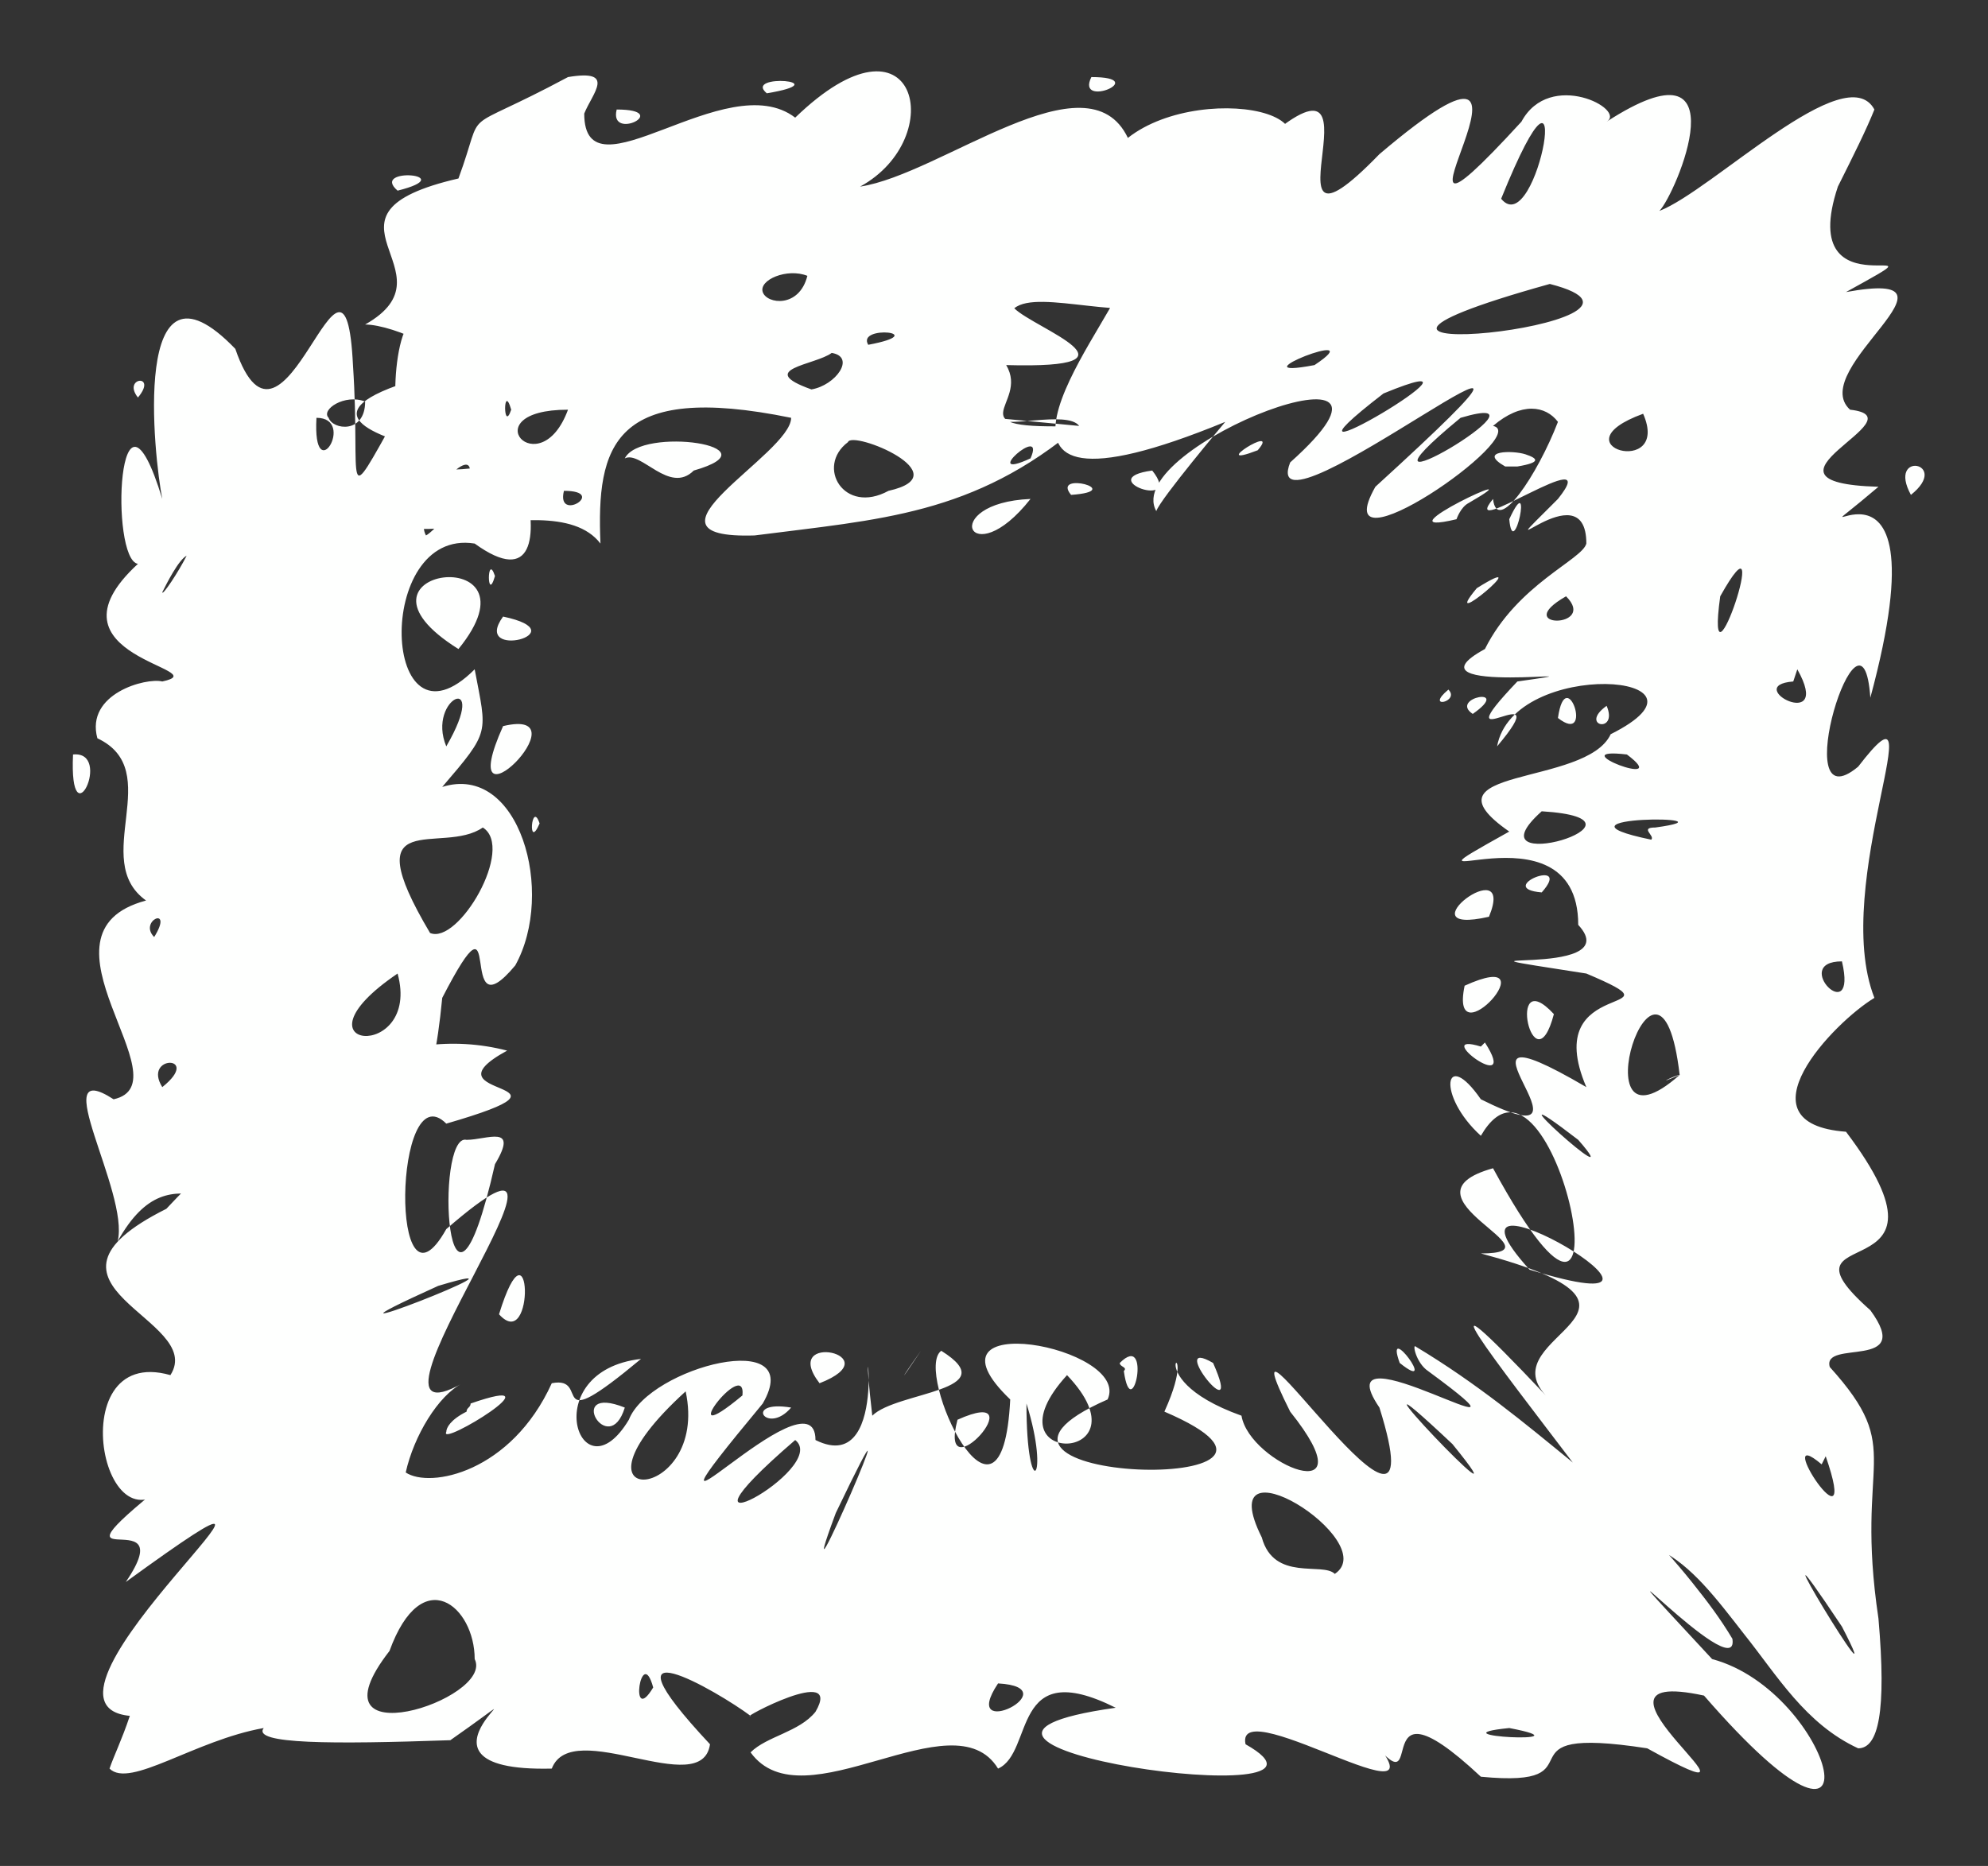 <?xml version="1.0" encoding="UTF-8" standalone="no"?><svg xmlns="http://www.w3.org/2000/svg" xmlns:xlink="http://www.w3.org/1999/xlink" clip-rule="evenodd" stroke-miterlimit="10" viewBox="0 0 49 46"><rect x="0" y="0" width="49" height="46" fill="#333333" stroke="none"/><desc>SVG generated by Keynote</desc><defs></defs><g transform="matrix(1.00, 0.00, -0.00, -1.00, 0.0, 46.0)"><path d="M 26.6 35.5 C 26.3 35.9 24.7 35.4 24.5 35.7 M 26.6 35.5 C 24.0 33.3 21.7 33.2 18.6 32.8 C 15.4 32.7 19.5 34.8 19.5 35.7 C 15.1 36.6 14.7 35.0 14.8 32.6 C 13.5 34.3 8.4 31.4 9.6 34.4 C 16.6 34.4 4.2 35.1 10.8 36.8 C 11.5 37.2 9.7 38.0 9.0 38.0 C 11.3 39.3 7.4 40.7 11.3 41.6 C 12.0 43.5 11.2 42.6 14.0 44.1 C 15.2 44.3 14.6 43.7 14.4 43.2 C 14.4 41.0 17.9 44.4 19.6 43.1 C 22.6 46.0 23.4 42.6 21.2 41.4 C 23.2 41.7 26.8 44.7 27.8 42.6 C 29.7 44.1 34.3 43.1 30.1 41.3 C 27.3 40.2 29.1 39.3 29.0 38.6 C 27.9 38.0 25.6 38.9 25.0 38.4 C 25.5 37.9 28.4 36.9 24.8 37.0 C 25.4 36.0 23.4 35.4 26.6 35.5 C 26.6 35.5 26.6 35.5 26.6 35.5 Z M 13.9 33.9 C 13.7 33.1 15.0 33.9 13.9 33.9 C 13.9 33.9 13.9 33.9 13.9 33.9 Z M 26.9 44.1 C 26.5 43.3 28.4 44.1 26.9 44.1 C 26.9 44.1 26.9 44.1 26.9 44.1 Z M 15.2 43.3 C 15.0 42.5 16.6 43.3 15.2 43.3 C 15.2 43.3 15.2 43.3 15.2 43.3 Z M 17.1 34.4 C 19.2 35.0 15.8 35.5 15.4 34.7 C 15.8 34.9 16.5 33.8 17.1 34.4 C 17.1 34.4 17.1 34.4 17.1 34.4 Z M 18.8 38.8 C 18.9 38.5 19.7 38.4 19.9 39.2 C 19.4 39.4 18.7 39.1 18.8 38.8 C 18.8 38.8 18.8 38.8 18.8 38.8 Z M 8.1 35.7 C 8.2 35.4 9.0 35.3 9.0 36.1 C 8.5 36.3 7.9 35.9 8.1 35.7 C 8.1 35.7 8.1 35.7 8.1 35.7 Z M 20.0 36.4 C 20.6 36.5 21.1 37.2 20.5 37.3 C 20.1 37.0 18.6 36.9 20.0 36.4 C 20.0 36.4 20.0 36.4 20.0 36.4 Z M 21.9 33.9 C 23.7 34.3 21.0 35.4 20.9 35.1 C 20.1 34.5 20.8 33.3 21.9 33.9 C 21.9 33.9 21.9 33.9 21.9 33.9 Z M 21.4 37.5 C 23.0 37.8 21.1 38.0 21.4 37.5 C 21.4 37.5 21.4 37.5 21.4 37.5 Z M 9.8 41.3 C 11.4 41.7 9.1 41.9 9.8 41.3 C 9.8 41.3 9.8 41.3 9.8 41.3 Z M 18.9 43.7 C 20.7 44.0 18.3 44.2 18.9 43.7 C 18.9 43.7 18.9 43.7 18.9 43.7 Z M 14.0 35.9 C 11.6 35.9 13.3 34.0 14.0 35.9 C 14.0 35.9 14.0 35.9 14.0 35.9 Z M 25.4 33.7 C 23.1 33.6 23.9 31.8 25.4 33.7 C 25.4 33.7 25.4 33.7 25.4 33.7 Z M 11.7 35.5 C 12.1 37.6 14.6 30.5 11.7 32.6 C 9.2 33.0 9.4 27.2 11.7 29.5 C 12.0 27.9 12.1 28.0 10.9 26.6 C 12.8 27.2 13.7 24.0 12.7 22.2 C 11.2 20.4 12.5 24.5 10.9 21.4 C 10.4 16.2 9.2 20.7 7.1 17.4 C 7.1 17.2 8.1 17.8 7.5 16.9 C 5.6 15.4 4.3 17.9 2.9 15.4 C 3.2 16.6 1.1 20.0 2.8 18.9 C 4.6 19.3 0.6 23.0 3.6 23.8 C 2.2 24.8 4.1 27.0 2.4 27.8 C 2.1 28.9 3.6 29.3 4.0 29.2 C 5.4 29.5 0.9 29.8 3.4 32.1 C 2.7 32.2 2.9 37.3 4.0 33.7 C 3.8 34.7 3.2 40.1 5.8 37.4 C 7.0 33.9 8.5 41.1 8.7 37.0 C 8.9 34.0 8.4 33.3 9.8 35.8 C 9.6 36.4 9.9 39.9 11.1 37.0 C 10.7 36.4 11.0 35.1 11.7 35.5 C 11.7 35.5 11.7 35.5 11.7 35.5 Z M 7.8 35.7 C 7.7 33.9 8.8 35.7 7.8 35.7 C 7.8 35.7 7.8 35.7 7.8 35.7 Z M 1.8 27.4 C 1.7 25.2 2.8 27.5 1.8 27.4 C 1.8 27.4 1.8 27.4 1.8 27.4 Z M 12.4 30.8 C 11.6 29.7 14.3 30.4 12.4 30.8 C 12.4 30.8 12.4 30.8 12.4 30.8 Z M 4.0 31.4 C 4.0 31.3 4.4 31.9 4.6 32.3 C 4.4 32.2 4.1 31.6 4.0 31.4 C 4.0 31.4 4.0 31.4 4.0 31.4 Z M 12.4 28.1 C 11.1 25.2 14.5 28.6 12.4 28.1 C 12.4 28.1 12.4 28.1 12.4 28.1 Z M 9.8 22.0 C 7.0 20.1 10.4 19.8 9.8 22.0 C 9.8 22.0 9.8 22.0 9.8 22.0 Z M 3.8 22.9 C 4.3 23.7 3.4 23.3 3.8 22.9 C 3.8 22.9 3.8 22.9 3.8 22.9 Z M 3.4 36.2 C 3.9 36.8 3.0 36.7 3.4 36.2 C 3.4 36.2 3.4 36.2 3.4 36.2 Z M 4.0 19.2 C 5.0 20.0 3.5 20.0 4.0 19.2 C 4.0 19.2 4.0 19.2 4.0 19.2 Z M 11.3 30.0 C 13.5 32.7 8.1 32.0 11.3 30.0 C 11.3 30.0 11.3 30.0 11.3 30.0 Z M 11.5 34.0 C 12.0 35.5 10.1 33.5 10.5 32.8 C 10.7 32.9 11.4 33.7 11.5 34.0 C 11.5 34.0 11.5 34.0 11.5 34.0 Z M 11.0 27.6 C 12.1 29.5 10.5 28.8 11.0 27.6 C 11.0 27.6 11.0 27.6 11.0 27.6 Z M 12.2 31.8 C 12.0 32.4 12.0 31.1 12.2 31.8 C 12.2 31.8 12.2 31.8 12.2 31.8 Z M 13.3 25.7 C 13.1 26.3 13.0 25.0 13.3 25.7 C 13.3 25.7 13.3 25.7 13.3 25.7 Z M 12.6 35.9 C 12.4 36.6 12.4 35.3 12.6 35.9 C 12.6 35.9 12.6 35.9 12.6 35.9 Z M 11.9 25.6 C 10.9 24.9 8.7 26.2 10.6 23.0 C 11.3 22.7 12.7 25.1 11.9 25.6 C 11.9 25.6 11.9 25.6 11.9 25.6 Z M 30.2 35.6 C 22.9 32.6 27.3 37.9 27.6 38.9 C 27.6 40.4 29.0 41.3 30.9 42.3 C 34.6 45.7 30.7 38.8 34.0 42.2 C 39.3 46.7 33.1 38.2 37.5 43.0 C 38.2 44.3 40.1 43.3 39.6 43.0 C 43.0 45.2 41.3 41.2 40.9 40.8 C 42.2 41.3 45.5 44.6 46.2 43.3 C 46.0 42.8 45.7 42.2 45.3 41.4 C 44.2 38.1 48.4 40.4 45.5 38.8 C 48.8 39.4 44.5 36.9 45.6 35.9 C 47.4 35.7 42.8 34.1 46.3 34.0 C 43.6 31.7 48.1 36.2 46.1 28.8 C 45.9 31.7 44.0 25.6 45.8 27.1 C 47.8 29.7 45.1 24.2 46.2 21.4 C 45.2 20.8 42.8 18.3 45.5 18.1 C 48.6 14.0 43.5 16.0 46.1 13.7 C 47.2 12.2 44.9 13.0 45.1 12.3 C 47.0 10.2 45.7 10.1 46.3 6.1 C 46.5 3.8 46.3 2.9 45.8 2.9 C 44.5 3.5 43.8 4.7 43.0 5.7 C 42.3 6.6 41.7 7.4 40.9 7.8 C 40.7 7.9 40.4 8.0 40.2 8.1 C 39.8 8.4 39.3 9.1 38.8 9.9 C 36.9 12.4 34.7 15.2 38.1 11.6 C 36.7 13.1 41.7 13.7 36.5 15.1 C 38.6 15.1 34.3 16.5 36.8 17.2 C 40.5 10.4 38.3 21.1 36.5 18.0 C 35.4 19.0 35.6 20.2 36.5 18.9 C 39.9 17.2 35.0 21.6 39.1 19.2 C 37.9 22.0 41.7 20.9 39.1 22.0 C 34.6 22.7 40.2 21.8 38.9 23.2 C 38.9 26.4 33.8 23.6 37.2 25.5 C 34.9 27.1 39.1 26.6 39.7 27.9 C 42.7 29.4 37.3 29.8 36.9 27.6 C 38.5 29.5 35.4 27.1 37.4 29.2 C 40.2 29.6 34.4 28.8 36.6 30.0 C 37.4 31.6 39.0 32.2 39.1 32.6 C 39.1 34.5 36.4 31.7 38.4 33.7 C 39.6 35.2 35.9 32.6 36.8 33.7 C 36.9 32.8 37.9 34.3 38.4 35.6 C 38.1 36.0 37.5 36.1 36.8 35.5 C 37.8 35.3 32.6 31.7 33.9 34.0 C 40.7 40.2 30.9 32.3 31.8 34.6 C 35.6 38.0 27.6 35.0 28.5 33.4 C 28.6 33.7 30.2 35.6 30.2 35.6 M 37.1 34.5 C 37.2 34.5 37.3 34.5 37.4 34.5 C 38.0 34.6 37.9 34.7 37.6 34.8 C 37.3 34.9 36.4 34.9 37.1 34.5 M 36.2 33.6 C 38.1 34.7 33.8 32.7 35.9 33.2 C 35.9 33.2 36.0 33.5 36.2 33.6 M 36.3 28.4 C 37.3 29.1 35.7 28.8 36.3 28.4 M 38.4 28.3 C 39.3 27.6 38.6 29.7 38.4 28.3 M 37.7 14.7 C 42.9 13.1 34.9 17.8 37.7 14.7 M 36.7 23.4 C 37.4 25.1 34.5 22.9 36.7 23.4 M 38.0 24.0 C 38.8 24.9 36.8 24.1 38.0 24.0 M 37.7 17.2 C 37.8 17.1 37.8 17.1 37.7 17.2 C 37.7 17.2 37.7 17.2 37.7 17.2 Z M 37.9 13.2 C 37.8 13.2 37.8 13.2 37.9 13.2 C 37.9 13.2 37.9 13.2 37.9 13.2 Z M 38.3 21.0 C 37.1 22.3 37.8 19.1 38.3 21.0 C 38.3 21.0 38.3 21.0 38.3 21.0 Z M 45.7 10.1 C 45.8 10.1 45.8 10.1 45.7 10.1 C 45.7 10.1 45.7 10.1 45.7 10.1 Z M 38.0 36.8 C 38.0 36.9 38.0 36.9 38.0 36.8 C 38.0 36.8 38.0 36.8 38.0 36.8 Z M 31.0 34.9 C 31.6 35.6 29.7 34.4 31.0 34.9 C 31.0 34.9 31.0 34.9 31.0 34.9 Z M 30.5 40.8 C 30.5 40.8 30.5 40.8 30.5 40.8 C 30.5 40.8 30.5 40.8 30.5 40.8 Z M 38.6 39.5 C 38.6 39.6 38.6 39.6 38.6 39.5 C 38.6 39.5 38.6 39.5 38.6 39.5 Z M 36.0 35.7 C 32.6 32.9 38.7 36.5 36.0 35.7 C 36.0 35.7 36.0 35.7 36.0 35.7 Z M 45.4 22.3 C 44.1 22.3 45.8 20.6 45.4 22.3 C 45.4 22.3 45.4 22.3 45.4 22.3 Z M 39.6 28.6 C 38.9 28.1 39.9 27.9 39.6 28.6 C 39.6 28.6 39.6 28.6 39.6 28.6 Z M 35.7 29.0 C 35.1 28.5 36.0 28.7 35.7 29.0 C 35.7 29.0 35.7 29.0 35.7 29.0 Z M 30.5 34.1 C 30.5 33.9 30.5 33.9 30.5 34.1 C 30.5 34.1 30.5 34.1 30.5 34.1 Z M 34.1 36.3 C 30.6 33.6 37.5 37.7 34.1 36.3 C 34.1 36.3 34.1 36.3 34.1 36.3 Z M 32.4 37.0 C 33.9 38.0 30.3 36.6 32.4 37.0 M 37.0 41.1 C 37.9 40.0 38.9 45.8 37.0 41.1 C 37.0 41.1 37.0 41.1 37.0 41.1 Z M 45.0 39.0 C 45.1 38.9 45.1 38.9 45.0 39.0 C 45.0 39.0 45.0 39.0 45.0 39.0 Z M 37.2 33.2 C 37.3 32.1 37.8 34.5 37.2 33.2 C 37.2 33.2 37.2 33.2 37.2 33.2 Z M 26.4 33.8 C 27.8 33.9 25.9 34.4 26.4 33.8 C 26.4 33.8 26.4 33.8 26.4 33.8 Z M 42.4 31.3 C 42.0 28.4 43.8 33.8 42.4 31.3 C 42.4 31.3 42.4 31.3 42.4 31.3 Z M 39.3 21.6 C 39.4 21.5 39.4 21.5 39.3 21.6 C 39.3 21.6 39.3 21.6 39.3 21.6 Z M 38.2 20.3 C 38.3 20.3 38.3 20.3 38.2 20.3 C 38.2 20.3 38.2 20.3 38.2 20.3 Z M 40.9 12.7 C 41.0 12.5 41.0 12.5 40.9 12.7 C 40.9 12.7 40.9 12.7 40.9 12.7 Z M 36.9 19.4 C 37.0 19.4 37.0 19.4 36.9 19.4 C 36.9 19.4 36.9 19.4 36.9 19.4 Z M 37.6 15.4 C 37.7 15.3 37.7 15.3 37.6 15.4 C 37.6 15.4 37.6 15.4 37.6 15.4 Z M 35.3 17.3 C 35.4 17.2 35.4 17.2 35.3 17.3 C 35.3 17.3 35.3 17.3 35.3 17.3 Z M 46.9 25.6 C 47.0 25.5 47.0 25.5 46.9 25.6 C 46.9 25.6 46.9 25.6 46.9 25.6 Z M 32.1 33.2 C 32.4 33.5 32.4 33.5 32.1 33.2 C 32.1 33.2 32.1 33.2 32.1 33.2 Z M 38.7 15.1 C 38.7 15.0 38.7 15.0 38.7 15.1 C 38.7 15.1 38.7 15.1 38.7 15.1 Z M 40.8 25.6 C 43.0 25.9 37.8 25.9 40.7 25.3 C 40.8 25.4 40.4 25.6 40.8 25.6 M 44.5 24.3 C 44.6 24.4 44.6 24.4 44.5 24.3 C 44.5 24.3 44.5 24.3 44.5 24.3 Z M 45.9 31.6 C 46.0 31.7 46.0 31.7 45.9 31.6 C 45.9 31.6 45.9 31.6 45.9 31.6 Z M 36.5 20.2 C 35.2 20.6 37.5 18.9 36.6 20.3 M 44.9 9.9 C 43.6 11.0 45.9 7.5 45.0 10.1 M 25.4 34.7 C 25.8 35.6 24.1 34.1 25.4 34.7 M 47.1 33.8 C 48.1 34.6 46.5 34.9 47.1 33.8 M 44.2 29.2 C 42.9 29.1 45.2 27.9 44.3 29.5 M 44.8 14.7 C 44.8 14.6 44.8 14.6 44.8 14.7 C 44.8 14.7 44.8 14.7 44.8 14.7 Z M 37.5 31.6 C 37.5 31.6 37.5 31.6 37.5 31.6 C 37.5 31.6 37.5 31.6 37.5 31.6 Z M 40.1 27.4 C 38.4 27.6 41.3 26.5 40.1 27.4 M 40.5 35.8 C 38.3 35.0 41.2 34.2 40.5 35.8 M 45.4 5.9 C 42.8 9.8 46.8 3.2 45.4 5.9 M 38.9 17.9 C 36.3 19.9 40.3 16.3 38.9 17.9 M 38.6 31.3 C 37.2 30.5 39.4 30.5 38.6 31.3 M 28.4 34.4 C 26.9 34.2 29.2 33.4 28.4 34.4 M 44.9 19.1 C 45.0 19.0 45.0 19.0 44.9 19.1 C 44.9 19.1 44.9 19.1 44.9 19.1 Z M 40.8 44.3 C 40.9 44.4 40.9 44.4 40.8 44.3 C 40.8 44.3 40.8 44.3 40.8 44.3 Z M 36.9 11.9 C 37.0 11.8 37.0 11.8 36.9 11.9 C 36.9 11.9 36.9 11.9 36.9 11.9 Z M 40.1 18.2 C 40.3 18.1 40.3 18.1 40.1 18.2 C 40.1 18.2 40.1 18.2 40.1 18.2 Z M 36.6 14.3 C 36.7 14.1 36.7 14.1 36.6 14.3 C 36.6 14.3 36.6 14.3 36.6 14.3 Z M 42.1 22.5 C 42.2 22.5 42.2 22.5 42.1 22.5 C 42.1 22.5 42.1 22.5 42.1 22.5 Z M 35.5 23.3 C 35.6 23.3 35.6 23.3 35.5 23.3 C 35.5 23.3 35.5 23.3 35.5 23.3 Z M 38.4 27.5 C 38.4 27.5 38.4 27.5 38.4 27.5 C 38.4 27.5 38.4 27.5 38.4 27.5 Z M 36.1 21.7 C 35.7 19.8 38.3 22.7 36.1 21.7 C 36.1 21.7 36.1 21.7 36.1 21.7 Z M 42.6 26.7 C 42.7 26.7 42.7 26.7 42.6 26.7 C 42.6 26.7 42.6 26.7 42.6 26.7 Z M 38.0 26.0 C 36.1 24.3 41.2 25.8 38.0 26.0 M 36.4 31.5 C 35.4 30.3 38.0 32.5 36.4 31.5 M 44.7 42.3 C 44.9 42.4 44.9 42.4 44.7 42.3 C 44.7 42.3 44.7 42.3 44.7 42.3 Z M 44.4 40.9 C 44.5 40.8 44.5 40.8 44.4 40.9 C 44.4 40.9 44.4 40.9 44.4 40.9 Z M 36.0 32.5 C 36.1 32.5 36.1 32.5 36.0 32.5 C 36.0 32.5 36.0 32.5 36.0 32.5 Z M 46.9 43.1 C 47.0 43.0 47.0 43.0 46.9 43.1 C 46.9 43.1 46.9 43.1 46.9 43.1 Z M 35.7 24.0 C 35.7 24.0 35.7 24.0 35.7 24.0 C 35.7 24.0 35.7 24.0 35.7 24.0 Z M 35.6 14.1 C 35.7 14.0 35.7 14.0 35.6 14.1 C 35.6 14.1 35.6 14.1 35.6 14.1 Z M 33.7 41.4 C 33.9 41.5 33.9 41.5 33.7 41.4 C 33.7 41.4 33.7 41.4 33.7 41.4 Z M 38.3 23.0 C 38.4 23.0 38.4 23.0 38.3 23.0 C 38.3 23.0 38.3 23.0 38.3 23.0 Z M 41.9 41.9 C 42.1 42.0 42.1 42.0 41.9 41.9 C 41.9 41.9 41.9 41.9 41.9 41.9 Z M 37.8 23.8 C 37.8 23.8 37.8 23.8 37.8 23.8 C 37.8 23.8 37.8 23.8 37.8 23.8 Z M 45.5 19.6 C 45.5 19.6 45.5 19.6 45.5 19.6 C 45.5 19.6 45.5 19.6 45.5 19.6 Z M 46.9 14.8 C 47.0 14.7 47.0 14.7 46.9 14.8 C 46.9 14.8 46.9 14.8 46.9 14.8 Z M 40.8 20.6 C 40.9 20.6 40.9 20.6 40.8 20.6 C 40.8 20.6 40.8 20.6 40.8 20.6 Z M 38.2 39.0 C 30.3 36.8 42.1 38.0 38.2 39.0 M 41.4 19.5 C 40.9 23.8 38.8 17.2 41.4 19.5 C 40.7 19.2 41.3 19.5 41.4 19.5 M 34.9 12.8 C 36.4 11.9 37.6 10.9 38.7 10.0 C 39.9 9.0 40.9 8.0 41.7 7.0 C 42.1 6.5 42.4 6.1 42.7 5.6 C 42.9 4.3 38.4 9.2 42.2 5.1 C 45.2 4.3 46.6 -1.1 42.0 4.2 C 38.3 5.0 44.4 0.8 40.6 2.9 C 36.7 3.5 39.6 1.9 36.5 2.2 C 33.4 5.1 35.5 0.8 33.5 3.5 C 36.3 0.5 30.4 4.4 30.7 3.0 C 33.9 1.2 21.1 3.0 27.5 3.9 C 24.9 5.2 25.5 2.8 24.6 2.4 C 23.5 4.2 19.8 1.0 18.5 2.8 C 18.9 3.2 19.7 3.3 20.1 3.8 C 20.8 5.0 18.2 3.6 18.5 3.7 C 17.7 4.3 14.6 6.1 17.5 3.0 C 17.3 1.6 14.1 3.7 13.6 2.4 C 9.4 2.3 14.1 5.2 11.1 3.1 C 8.2 3.0 6.2 3.0 6.5 3.4 C 4.8 3.1 3.2 1.9 2.7 2.4 C 2.8 2.7 3.0 3.1 3.2 3.7 C 0.1 4.0 9.3 11.5 3.1 7.0 C 4.6 9.2 0.6 6.7 4.4 9.7 C 2.6 7.1 1.4 12.9 4.2 12.1 C 5.1 13.5 0.3 14.3 4.1 16.2 C 7.0 19.3 9.8 20.8 12.5 20.1 C 10.3 18.9 14.8 19.4 11.0 18.3 C 9.7 19.6 9.6 13.2 11.0 15.7 C 15.5 19.6 8.2 10.1 11.4 11.9 C 10.8 11.6 10.2 10.6 10.0 9.7 C 10.6 9.3 12.6 9.7 13.6 11.9 C 14.6 12.1 13.4 10.5 15.8 12.5 C 13.2 12.2 14.3 9.0 15.5 11.0 C 16.0 12.3 19.9 13.3 18.8 11.4 C 14.9 6.7 20.1 12.4 20.1 10.5 C 22.1 9.5 21.1 14.5 21.5 11.1 C 22.1 11.7 24.8 11.7 23.2 12.7 C 22.5 12.2 24.7 7.5 24.9 11.5 C 22.5 13.8 27.9 12.8 27.3 11.5 C 22.5 9.4 33.6 9.1 28.7 11.2 C 29.7 13.4 27.8 12.1 30.6 11.1 C 30.8 9.9 33.8 8.7 31.8 11.2 C 29.9 15.0 35.6 6.2 34.0 11.3 C 32.5 13.5 38.6 9.7 35.2 12.2 C 34.9 12.4 34.8 12.9 34.9 12.8 M 34.5 12.4 C 35.5 11.6 34.1 13.5 34.5 12.4 M 35.6 11.6 C 35.5 11.7 35.5 11.7 35.6 11.6 C 35.6 11.6 35.6 11.6 35.6 11.6 Z M 31.1 11.0 C 31.1 11.1 31.1 11.1 31.1 11.0 C 31.1 11.0 31.1 11.0 31.1 11.0 Z M 29.0 1.5 C 29.1 1.6 29.1 1.6 29.0 1.5 C 29.0 1.5 29.0 1.5 29.0 1.5 Z M 27.8 10.8 C 27.8 10.8 27.8 10.8 27.8 10.8 C 27.8 10.8 27.8 10.8 27.8 10.8 Z M 33.2 10.4 C 33.3 10.4 33.3 10.4 33.2 10.4 C 33.2 10.4 33.2 10.4 33.2 10.4 Z M 27.7 12.2 C 27.9 10.8 28.4 13.2 27.6 12.4 C 27.6 12.3 27.8 12.3 27.7 12.2 M 23.8 12.7 C 23.8 12.6 23.8 12.6 23.8 12.7 M 6.8 1.6 C 6.6 1.4 6.6 1.4 6.8 1.6 M 14.9 12.8 C 14.7 12.7 14.7 12.7 14.9 12.8 M 19.5 11.3 C 18.3 11.5 18.9 10.6 19.5 11.3 M 12.3 13.6 C 13.2 12.6 13.1 16.2 12.3 13.6 M 13.1 16.1 C 13.0 16.1 13.0 16.1 13.1 16.1 M 16.6 12.3 C 16.6 12.2 16.6 12.2 16.6 12.3 C 16.6 12.3 16.6 12.3 16.6 12.3 Z M 20.2 11.9 C 22.0 12.6 19.2 13.2 20.2 11.9 M 29.9 12.4 C 28.7 13.1 30.7 10.6 29.9 12.4 M 32.1 11.6 C 32.2 11.5 32.2 11.5 32.1 11.6 C 32.1 11.6 32.1 11.6 32.1 11.6 Z M 13.5 12.1 C 13.6 12.1 13.6 12.1 13.5 12.1 C 13.5 12.1 13.5 12.1 13.5 12.1 Z M 12.6 13.1 C 12.6 13.0 12.6 13.0 12.6 13.1 C 12.6 13.1 12.6 13.1 12.6 13.1 Z M 2.2 7.7 C 2.2 7.6 2.2 7.6 2.2 7.7 C 2.2 7.7 2.2 7.7 2.2 7.7 Z M 32.9 7.2 C 34.1 8.0 29.8 10.7 31.1 8.1 C 31.4 7.0 32.6 7.5 32.9 7.2 M 20.6 8.7 C 19.3 5.2 22.9 13.5 20.6 8.7 M 10.8 14.3 C 6.6 12.4 13.8 15.2 10.8 14.3 M 11.5 17.9 C 10.7 18.1 11.0 12.0 12.2 17.3 C 12.8 18.3 12.0 17.9 11.5 17.9 M 23.6 11.0 C 23.1 9.1 25.6 11.9 23.6 11.0 M 11.7 5.1 C 11.7 6.4 10.4 7.5 9.6 5.3 C 7.5 2.6 12.2 4.1 11.7 5.1 M 35.8 10.4 C 32.4 13.6 38.0 7.7 35.8 10.4 M 30.6 10.1 C 30.5 10.3 30.5 10.3 30.6 10.1 C 30.6 10.1 30.6 10.1 30.6 10.1 Z M 28.4 10.6 C 28.3 10.4 28.3 10.4 28.4 10.6 M 32.9 13.2 C 33.0 12.9 33.0 12.9 32.9 13.2 M 14.0 8.4 C 13.7 8.1 13.7 8.1 14.0 8.4 M 19.6 10.5 C 16.0 7.4 20.5 9.8 19.6 10.5 M 24.6 4.5 C 23.6 3.0 26.4 4.4 24.6 4.5 M 16.9 11.7 C 13.6 8.7 17.5 8.9 16.9 11.7 M 20.7 10.8 C 20.6 10.8 20.6 10.8 20.7 10.8 C 20.7 10.8 20.7 10.8 20.7 10.8 Z M 10.8 4.8 C 10.8 4.8 10.8 4.8 10.8 4.8 C 10.8 4.8 10.8 4.8 10.8 4.8 Z M 10.0 5.0 C 10.0 4.9 10.0 4.9 10.0 5.0 C 10.0 5.0 10.0 5.0 10.0 5.0 Z M 15.6 12.0 C 15.6 11.9 15.6 11.9 15.6 12.0 C 15.6 12.0 15.6 12.0 15.6 12.0 Z M 37.2 3.4 C 35.2 3.2 39.3 3.0 37.2 3.4 C 37.2 3.4 37.2 3.4 37.2 3.4 Z M 26.3 12.1 C 24.2 9.8 28.4 9.9 26.3 12.1 C 26.3 12.1 26.3 12.1 26.3 12.1 Z M 23.8 8.3 C 23.8 8.1 23.8 8.1 23.8 8.3 C 23.8 8.3 23.8 8.3 23.8 8.3 Z M 18.8 13.5 C 18.7 13.3 18.7 13.3 18.8 13.5 C 18.8 13.5 18.8 13.5 18.8 13.5 Z M 36.4 3.1 C 36.5 2.9 36.5 2.9 36.4 3.1 C 36.4 3.1 36.4 3.1 36.4 3.1 Z M 10.6 10.8 C 10.5 10.6 10.5 10.6 10.6 10.8 C 10.6 10.8 10.6 10.8 10.6 10.8 Z M 16.1 4.4 C 15.8 5.5 15.5 3.4 16.1 4.4 C 16.1 4.4 16.1 4.4 16.1 4.4 Z M 12.9 4.3 C 12.9 4.3 12.9 4.3 12.9 4.3 C 12.9 4.3 12.9 4.3 12.9 4.3 Z M 13.3 16.8 C 13.4 16.9 13.4 16.9 13.3 16.8 C 13.3 16.8 13.3 16.8 13.3 16.8 Z M 2.3 1.5 C 2.2 1.6 2.2 1.6 2.3 1.5 C 2.3 1.5 2.3 1.5 2.3 1.5 Z M 5.2 7.0 C 5.2 6.9 5.2 6.9 5.2 7.0 C 5.2 7.0 5.2 7.0 5.2 7.0 Z M 15.4 11.3 C 13.9 11.9 15.0 10.0 15.4 11.3 C 15.4 11.3 15.4 11.3 15.4 11.3 Z M 6.2 14.7 C 6.0 14.6 6.0 14.6 6.2 14.7 C 6.2 14.7 6.2 14.7 6.2 14.7 Z M 10.2 18.8 C 10.0 18.8 10.0 18.8 10.2 18.8 C 10.2 18.8 10.2 18.8 10.2 18.8 Z M 12.4 20.9 C 12.2 20.8 12.2 20.8 12.4 20.9 C 12.4 20.9 12.4 20.9 12.4 20.9 Z M 29.6 6.3 C 29.7 6.4 29.7 6.4 29.6 6.3 C 29.6 6.3 29.6 6.3 29.6 6.3 Z M 28.5 12.9 C 28.5 12.9 28.5 12.9 28.5 12.9 C 28.5 12.9 28.5 12.9 28.5 12.9 Z M 26.0 13.2 C 26.0 13.2 26.0 13.2 26.0 13.2 C 26.0 13.2 26.0 13.2 26.0 13.2 Z M 31.6 2.3 C 31.7 2.4 31.7 2.4 31.6 2.3 C 31.6 2.3 31.6 2.3 31.6 2.3 Z M 16.9 7.9 C 17.0 8.0 17.0 8.0 16.9 7.9 C 16.9 7.9 16.9 7.9 16.9 7.9 Z M 14.2 5.3 C 14.4 5.4 14.4 5.4 14.2 5.3 C 14.2 5.3 14.2 5.3 14.2 5.3 Z M 16.4 1.7 C 16.5 1.8 16.5 1.8 16.4 1.7 C 16.4 1.7 16.4 1.7 16.4 1.7 Z M 11.8 3.0 C 11.8 3.0 11.8 3.0 11.8 3.0 C 11.8 3.0 11.8 3.0 11.8 3.0 Z M 42.2 3.5 C 42.3 3.5 42.3 3.5 42.2 3.5 C 42.2 3.5 42.2 3.5 42.2 3.5 Z M 38.1 8.6 C 38.3 8.4 38.3 8.4 38.1 8.6 C 38.1 8.6 38.1 8.6 38.1 8.6 Z M 18.3 11.6 C 18.4 12.6 16.5 10.1 18.3 11.6 M 22.0 10.9 C 22.0 10.8 22.0 10.8 22.0 10.9 C 22.0 10.9 22.0 10.9 22.0 10.9 Z M 11.6 11.4 C 11.6 11.3 11.5 11.3 11.5 11.2 C 11.1 11.0 11.0 10.8 11.0 10.7 C 10.8 10.3 13.9 12.2 11.6 11.4 C 11.6 11.4 11.6 11.4 11.6 11.4 Z M 6.7 3.0 C 6.6 2.9 6.6 2.9 6.7 3.0 C 6.7 3.0 6.7 3.0 6.7 3.0 Z M 5.8 3.8 C 5.5 3.6 5.5 3.6 5.8 3.8 C 5.8 3.8 5.8 3.8 5.8 3.8 Z M 9.5 14.8 C 9.3 14.8 9.3 14.8 9.5 14.8 M 22.7 12.7 C 22.1 11.8 22.2 12.0 22.7 12.7 M 11.5 12.7 C 11.5 12.6 11.5 12.6 11.5 12.7 C 11.5 12.7 11.5 12.7 11.5 12.7 Z M 10.6 17.2 C 10.5 17.1 10.5 17.1 10.6 17.2 C 10.6 17.2 10.6 17.2 10.6 17.2 Z M 25.3 11.4 C 25.3 8.9 25.9 9.5 25.3 11.4 M 33.5 10.6 C 33.7 10.4 33.7 10.4 33.5 10.6 C 33.5 10.6 33.5 10.6 33.5 10.6 Z M 33.5 10.6 " fill="#FEFFFE"></path></g></svg>